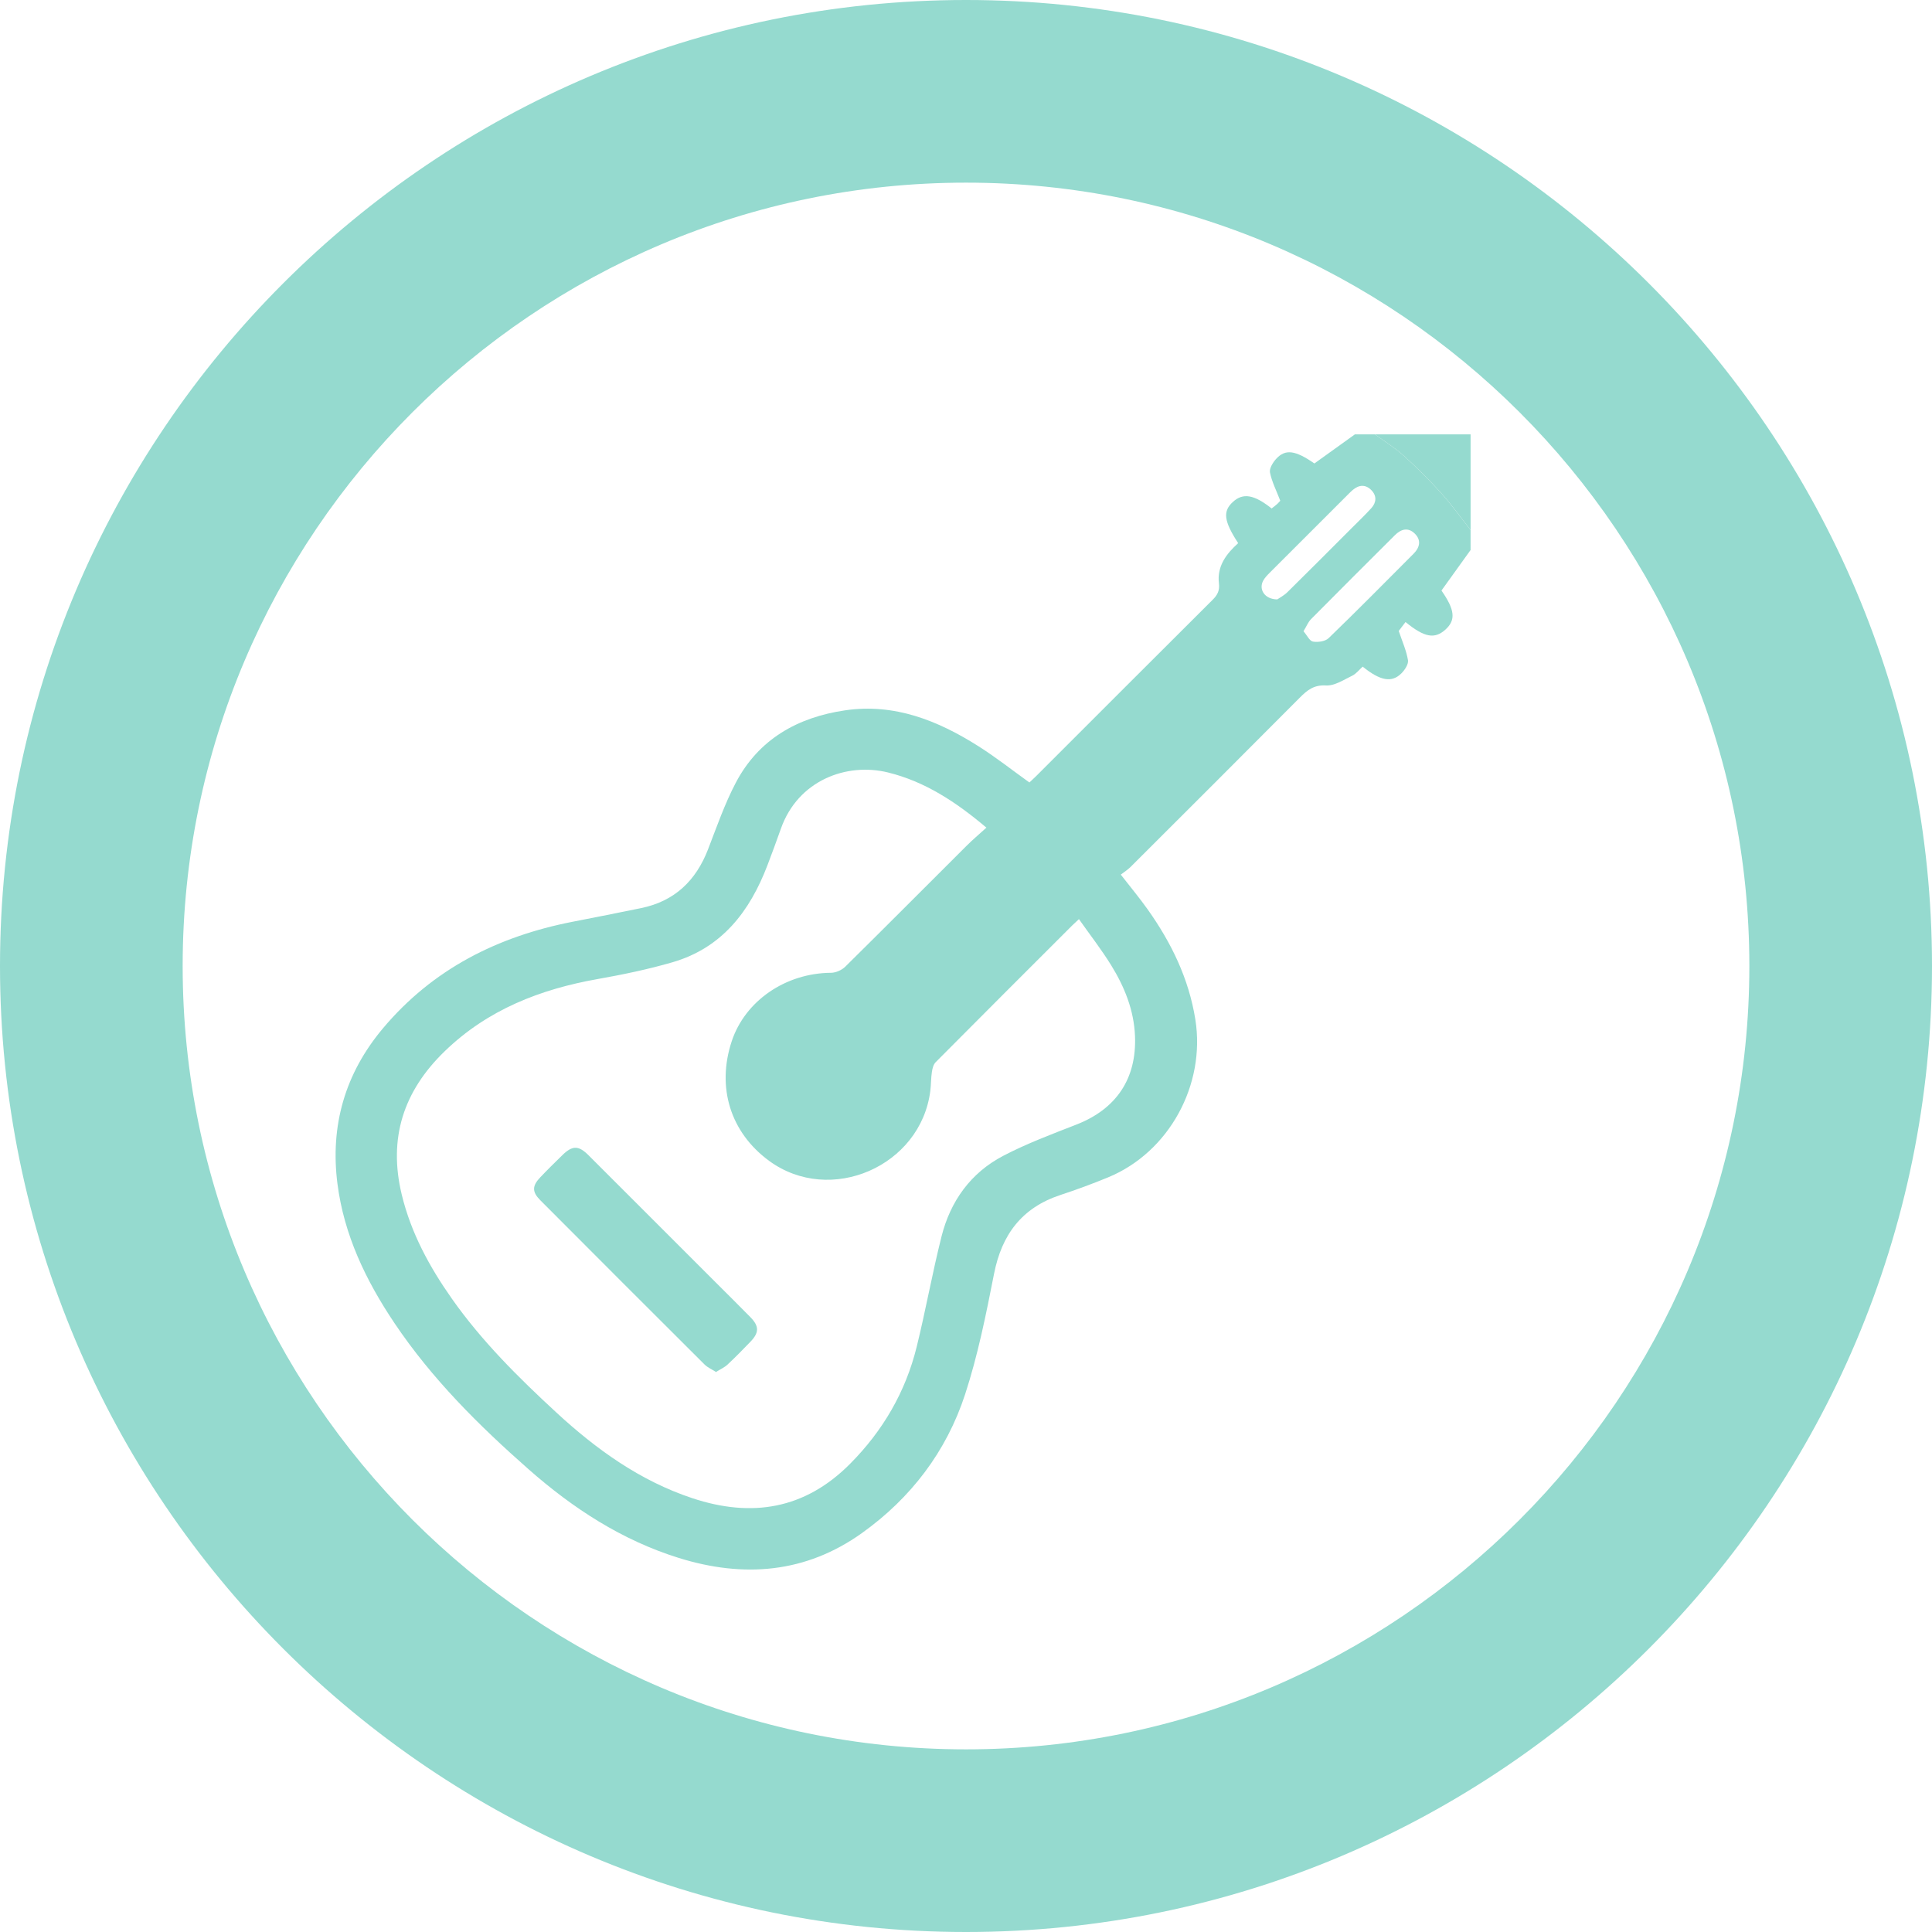 <?xml version="1.0" encoding="utf-8"?>
<!-- Generator: Adobe Illustrator 16.2.1, SVG Export Plug-In . SVG Version: 6.00 Build 0)  -->
<!DOCTYPE svg PUBLIC "-//W3C//DTD SVG 1.1//EN" "http://www.w3.org/Graphics/SVG/1.1/DTD/svg11.dtd">
<svg version="1.1" id="Layer_1" xmlns="http://www.w3.org/2000/svg" xmlns:xlink="http://www.w3.org/1999/xlink" x="0px" y="0px"
	 width="215px" height="215px" viewBox="0 0 215 215" enable-background="new 0 0 215 215" xml:space="preserve">
<g>
	<path fill="#95DACF" d="M107.5,215C48.224,215,0,166.775,0,107.501C0,48.226,48.224,0,107.5,0C166.775,0,215,48.226,215,107.501
		C215,166.775,166.775,215,107.5,215z M107.5,20.326c-48.067,0-87.173,39.106-87.173,87.175c0,48.067,39.106,87.173,87.173,87.173
		s87.174-39.105,87.174-87.173C194.674,59.433,155.567,20.326,107.5,20.326z"/>
</g>
<g>
	<path fill="#95DACF" d="M163.652,58.98c-1.077-1.366-2.087-2.793-3.249-4.083c-1.319-1.464-2.723-2.861-4.186-4.183
		c-0.984-0.888-2.134-1.592-3.209-2.378c3.548,0,7.096,0,10.644,0C163.652,51.885,163.652,55.433,163.652,58.98z"/>
	<g>
		<path fill="#95DACF" d="M163.652,61.208c-1.066,1.483-2.131,2.967-3.24,4.51c1.489,2.137,1.628,3.282,0.429,4.356
			c-1.184,1.062-2.321,0.875-4.429-0.852c-0.3,0.394-0.615,0.809-0.755,0.991c0.39,1.169,0.853,2.189,1.028,3.256
			c0.073,0.446-0.36,1.095-0.741,1.473c-1.072,1.065-2.353,0.819-4.301-0.758c-0.375,0.336-0.712,0.791-1.162,1.009
			c-0.941,0.455-1.963,1.141-2.915,1.086c-1.368-0.08-2.103,0.535-2.937,1.374c-6.254,6.289-12.532,12.555-18.81,18.819
			c-0.32,0.318-0.713,0.564-1.092,0.859c1.095,1.41,2.097,2.61,2.999,3.882c2.625,3.702,4.569,7.681,5.297,12.239
			c1.157,7.249-2.909,14.765-9.707,17.568c-1.749,0.722-3.53,1.374-5.327,1.969c-4.27,1.414-6.509,4.397-7.367,8.761
			c-0.888,4.516-1.798,9.065-3.225,13.428c-2.077,6.349-6.027,11.535-11.476,15.427c-6.267,4.475-13.173,5.015-20.39,2.766
			c-6.332-1.976-11.767-5.515-16.696-9.856c-5.552-4.888-10.783-10.089-14.934-16.271c-3.182-4.738-5.621-9.81-6.35-15.527
			c-0.824-6.456,0.848-12.257,5.055-17.268c5.545-6.606,12.77-10.24,21.117-11.873c2.546-0.497,5.092-0.998,7.632-1.521
			c3.715-0.766,6.09-3.046,7.439-6.537c0.963-2.493,1.845-5.042,3.081-7.4c2.551-4.868,6.896-7.298,12.181-8.071
			c5.479-0.802,10.314,1.134,14.829,3.995c1.942,1.23,3.756,2.663,5.67,4.034c0.249-0.235,0.523-0.48,0.784-0.741
			c6.535-6.532,13.064-13.072,19.612-19.592c0.537-0.534,0.792-1.023,0.696-1.83c-0.228-1.901,0.824-3.285,2.142-4.469
			c-1.603-2.461-1.732-3.545-0.582-4.594c1.122-1.023,2.347-0.824,4.304,0.733c0.204-0.161,0.432-0.321,0.634-0.508
			c0.178-0.164,0.329-0.358,0.327-0.355c-0.438-1.144-0.938-2.112-1.144-3.141c-0.089-0.447,0.321-1.109,0.685-1.511
			c1.033-1.141,2.165-0.947,4.257,0.508c1.543-1.108,3.027-2.174,4.51-3.239c0.743,0,1.485,0,2.228,0
			c1.076,0.786,2.226,1.49,3.209,2.378c1.463,1.321,2.867,2.719,4.186,4.183c1.162,1.29,2.172,2.717,3.249,4.083
			C163.652,59.723,163.652,60.466,163.652,61.208z M109.771,92.104c-3.412-2.882-6.839-5.123-10.928-6.136
			c-4.639-1.148-10.05,0.874-11.947,6.265c-0.478,1.358-0.979,2.708-1.492,4.055c-1.957,5.125-5.057,9.192-10.558,10.793
			c-2.72,0.791-5.513,1.37-8.306,1.865c-6.423,1.137-12.262,3.408-17.046,8.035c-4.596,4.445-6.3,9.677-4.789,15.949
			c1.033,4.285,3.088,8.053,5.592,11.609c3.319,4.717,7.396,8.755,11.609,12.643c4.45,4.107,9.319,7.614,15.154,9.547
			c6.588,2.182,12.501,1.233,17.525-3.815c3.66-3.678,6.192-8.014,7.43-13.045c1.002-4.074,1.739-8.214,2.764-12.282
			c0.99-3.926,3.25-7.072,6.861-8.961c2.612-1.365,5.401-2.408,8.154-3.482c4.422-1.728,6.703-5.09,6.514-9.834
			c-0.114-2.88-1.16-5.475-2.644-7.879c-1.086-1.76-2.365-3.4-3.595-5.147c-0.376,0.352-0.561,0.515-0.734,0.688
			c-5.076,5.072-10.155,10.142-15.211,15.233c-0.252,0.255-0.363,0.706-0.42,1.084c-0.104,0.689-0.087,1.396-0.173,2.089
			c-1.052,8.421-11.147,12.8-17.956,7.794c-4.287-3.153-5.846-8.146-4.15-13.288c1.49-4.514,6.007-7.598,11.058-7.629
			c0.534-0.004,1.194-0.298,1.579-0.677c4.521-4.461,8.997-8.967,13.496-13.45C108.227,93.458,108.953,92.848,109.771,92.104z
			 M142.137,66.704c0.237-0.165,0.743-0.424,1.13-0.805c2.404-2.365,4.782-4.757,7.167-7.143c0.727-0.727,1.471-1.438,2.163-2.197
			c0.575-0.63,0.633-1.366,0.029-1.997c-0.641-0.668-1.381-0.637-2.086-0.037c-0.156,0.134-0.304,0.277-0.449,0.423
			c-2.94,2.935-5.88,5.868-8.814,8.81c-0.259,0.26-0.524,0.536-0.699,0.853C140.045,65.573,140.721,66.69,142.137,66.704z
			 M145.059,70.247c0.391,0.454,0.673,1.085,1.053,1.151c0.554,0.096,1.367-0.019,1.744-0.383c3.193-3.086,6.316-6.247,9.452-9.394
			c0.712-0.714,0.879-1.538,0.1-2.272c-0.739-0.696-1.515-0.456-2.181,0.209c-3.115,3.107-6.234,6.213-9.33,9.342
			C145.573,69.228,145.394,69.699,145.059,70.247z"/>
		<path fill="#95DACF" d="M79.679,152.68c-0.475-0.305-0.939-0.5-1.27-0.829c-6.103-6.081-12.195-12.173-18.275-18.276
			c-0.938-0.94-0.925-1.596-0.013-2.557c0.793-0.838,1.621-1.645,2.444-2.453c1.125-1.106,1.813-1.117,2.924-0.008
			c4.727,4.717,9.446,9.442,14.167,14.164c1.282,1.282,2.574,2.556,3.844,3.851c0.995,1.017,0.992,1.726,0,2.753
			c-0.83,0.861-1.665,1.719-2.539,2.532C80.618,152.177,80.162,152.377,79.679,152.68z"/>
	</g>
</g>
</svg>
